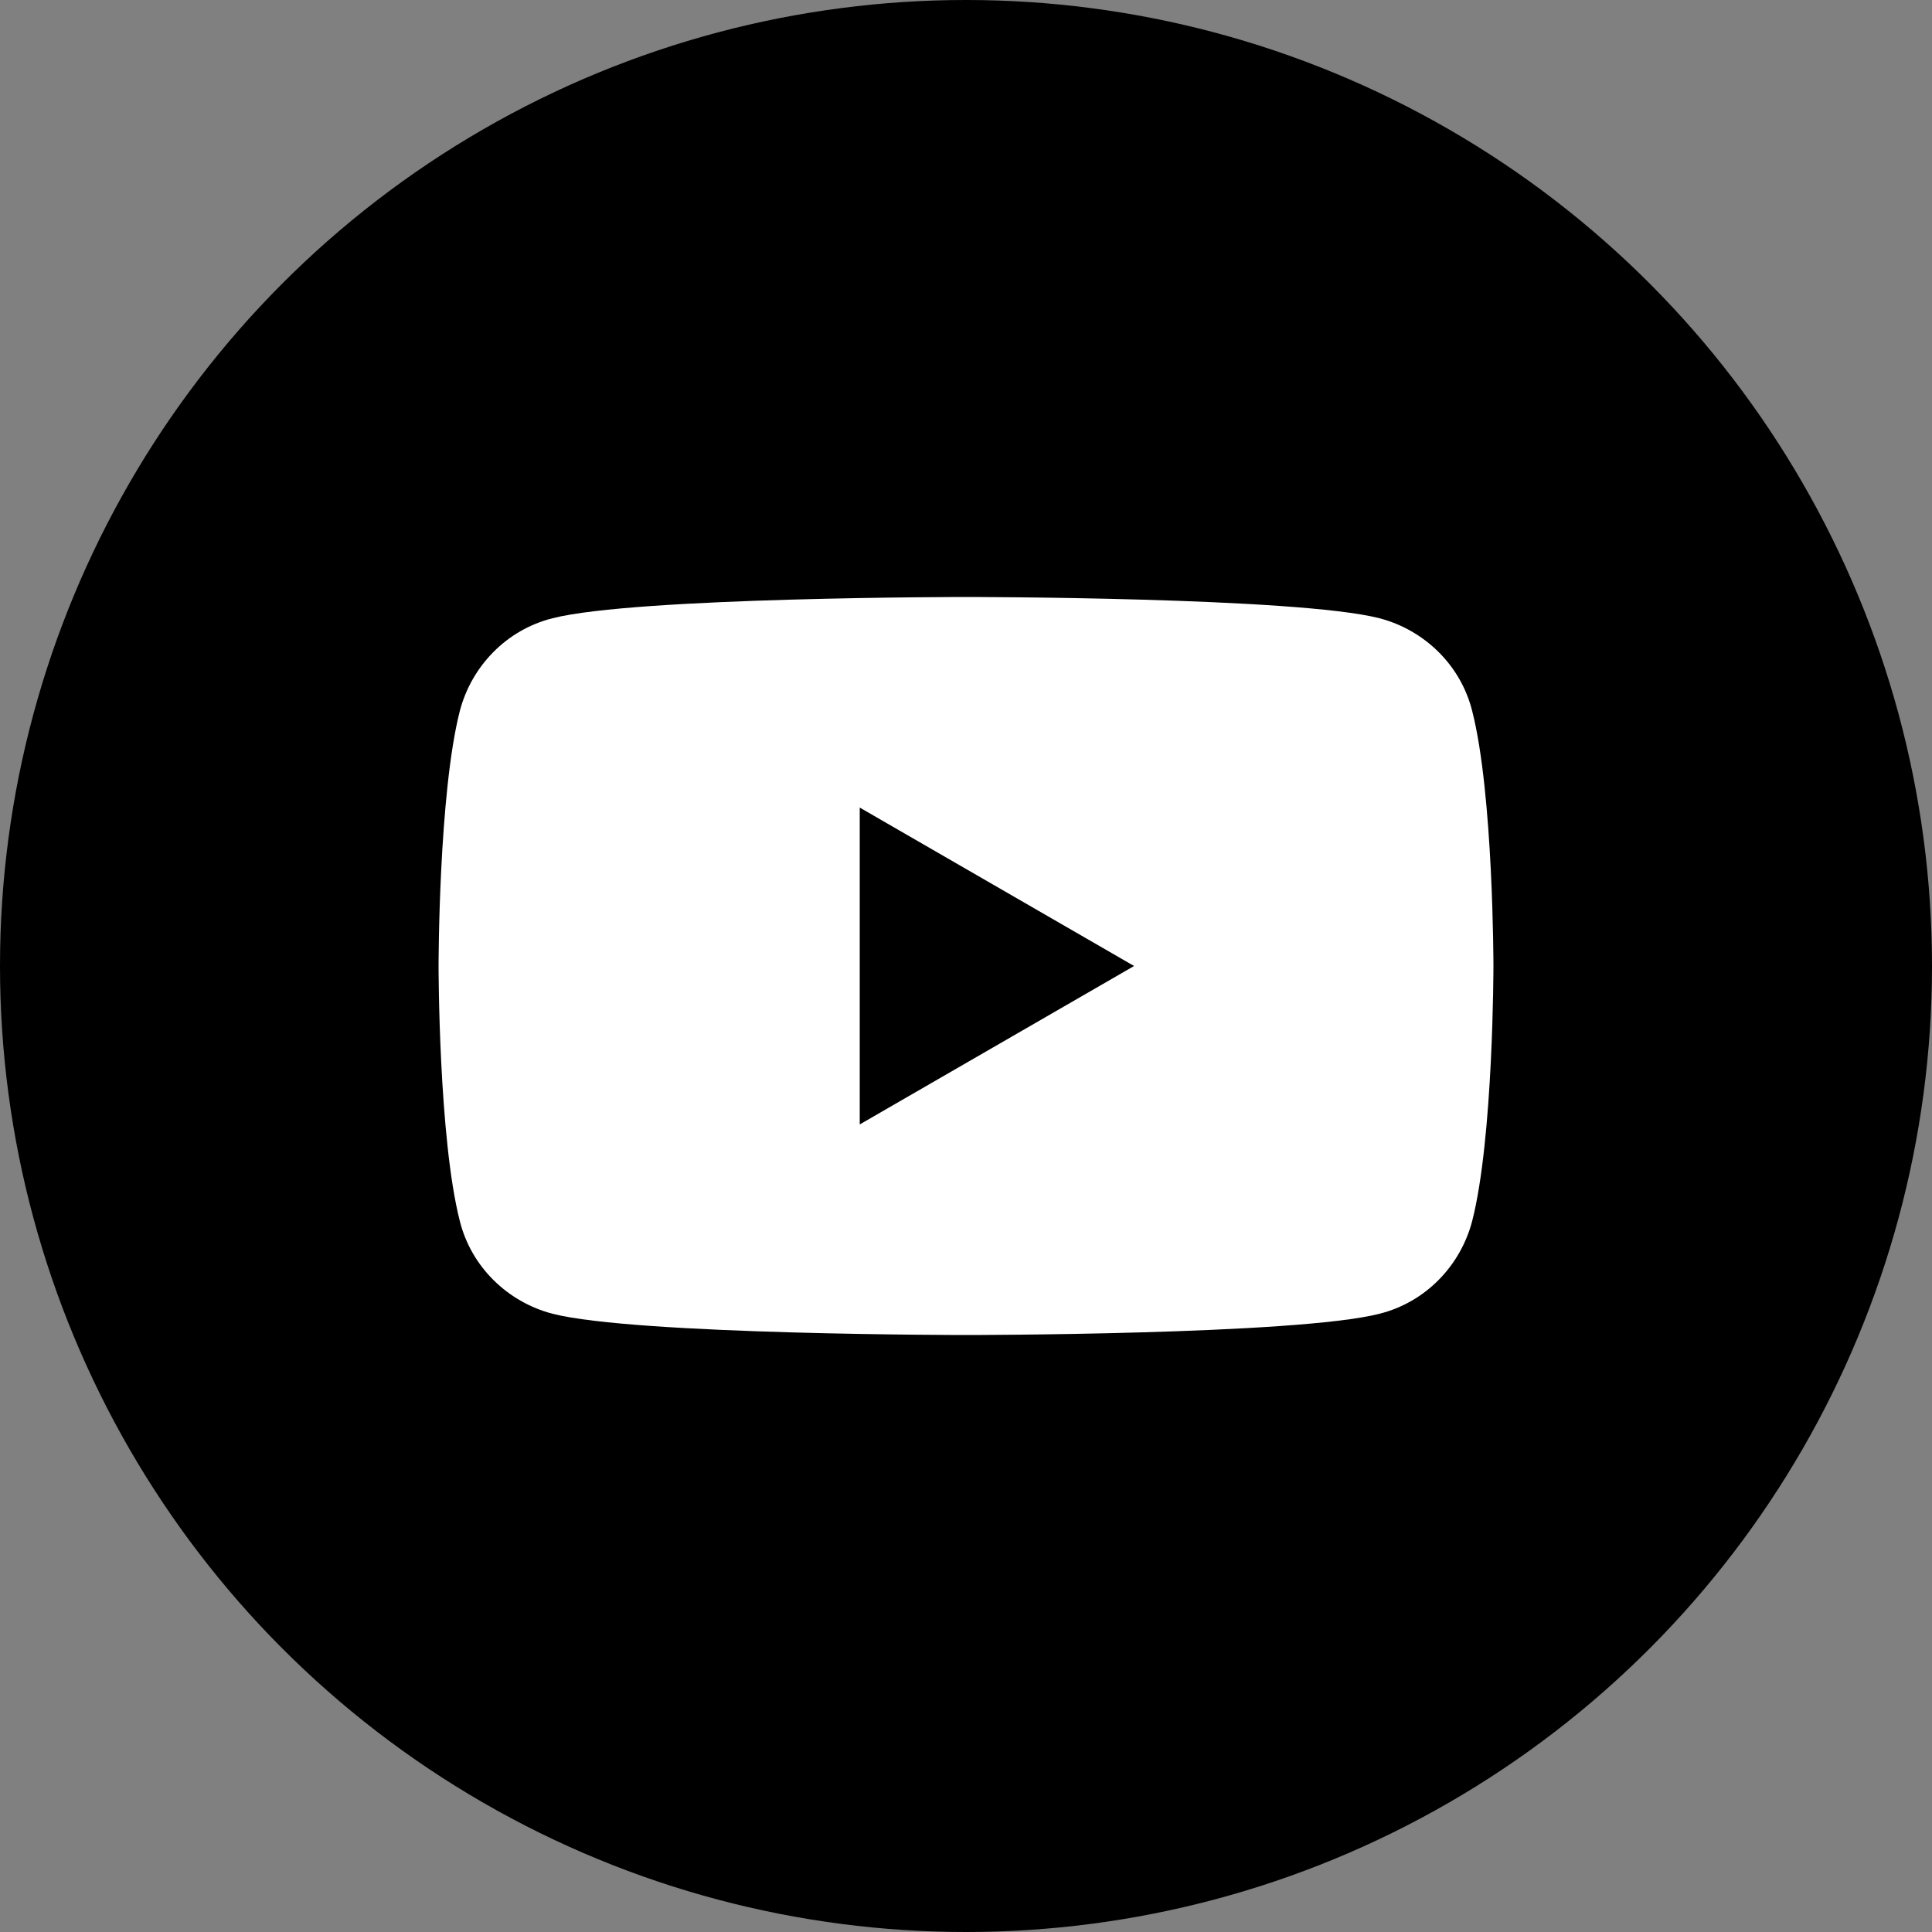 <?xml version="1.0" encoding="utf-8"?>
<!-- Generator: Adobe Illustrator 27.3.1, SVG Export Plug-In . SVG Version: 6.00 Build 0)  -->
<svg version="1.1" id="youtube_00000065033285658973372340000013790334708532222395_"
	 xmlns="http://www.w3.org/2000/svg" xmlns:xlink="http://www.w3.org/1999/xlink" x="0px" y="0px" viewBox="0 0 100 100"
	 style="enable-background:new 0 0 100 100;" xml:space="preserve">
<rect x="0" y="0" width="100" height="100" fill="#808080" stroke="none"/>
<style type="text/css">
	.st0{fill:#FFFFFF;}
</style>
<circle id="circle" cx="50" cy="50" r="50"/>
<path id="youtube" class="st0" d="M76.2,36.8c-0.6-2.4-2.5-4.2-4.8-4.8C67.1,30.9,50,30.9,50,30.9s-17.1,0-21.4,1.1
	c-2.4,0.6-4.2,2.5-4.8,4.8C22.7,41.1,22.7,50,22.7,50s0,8.9,1.1,13.2c0.6,2.4,2.5,4.2,4.8,4.8c4.3,1.1,21.4,1.1,21.4,1.1
	s17.1,0,21.4-1.1c2.4-0.6,4.2-2.5,4.8-4.8c1.1-4.3,1.1-13.2,1.1-13.2S77.3,41.1,76.2,36.8z M44.5,58.2V41.8L58.7,50L44.5,58.2z"/>
</svg>
